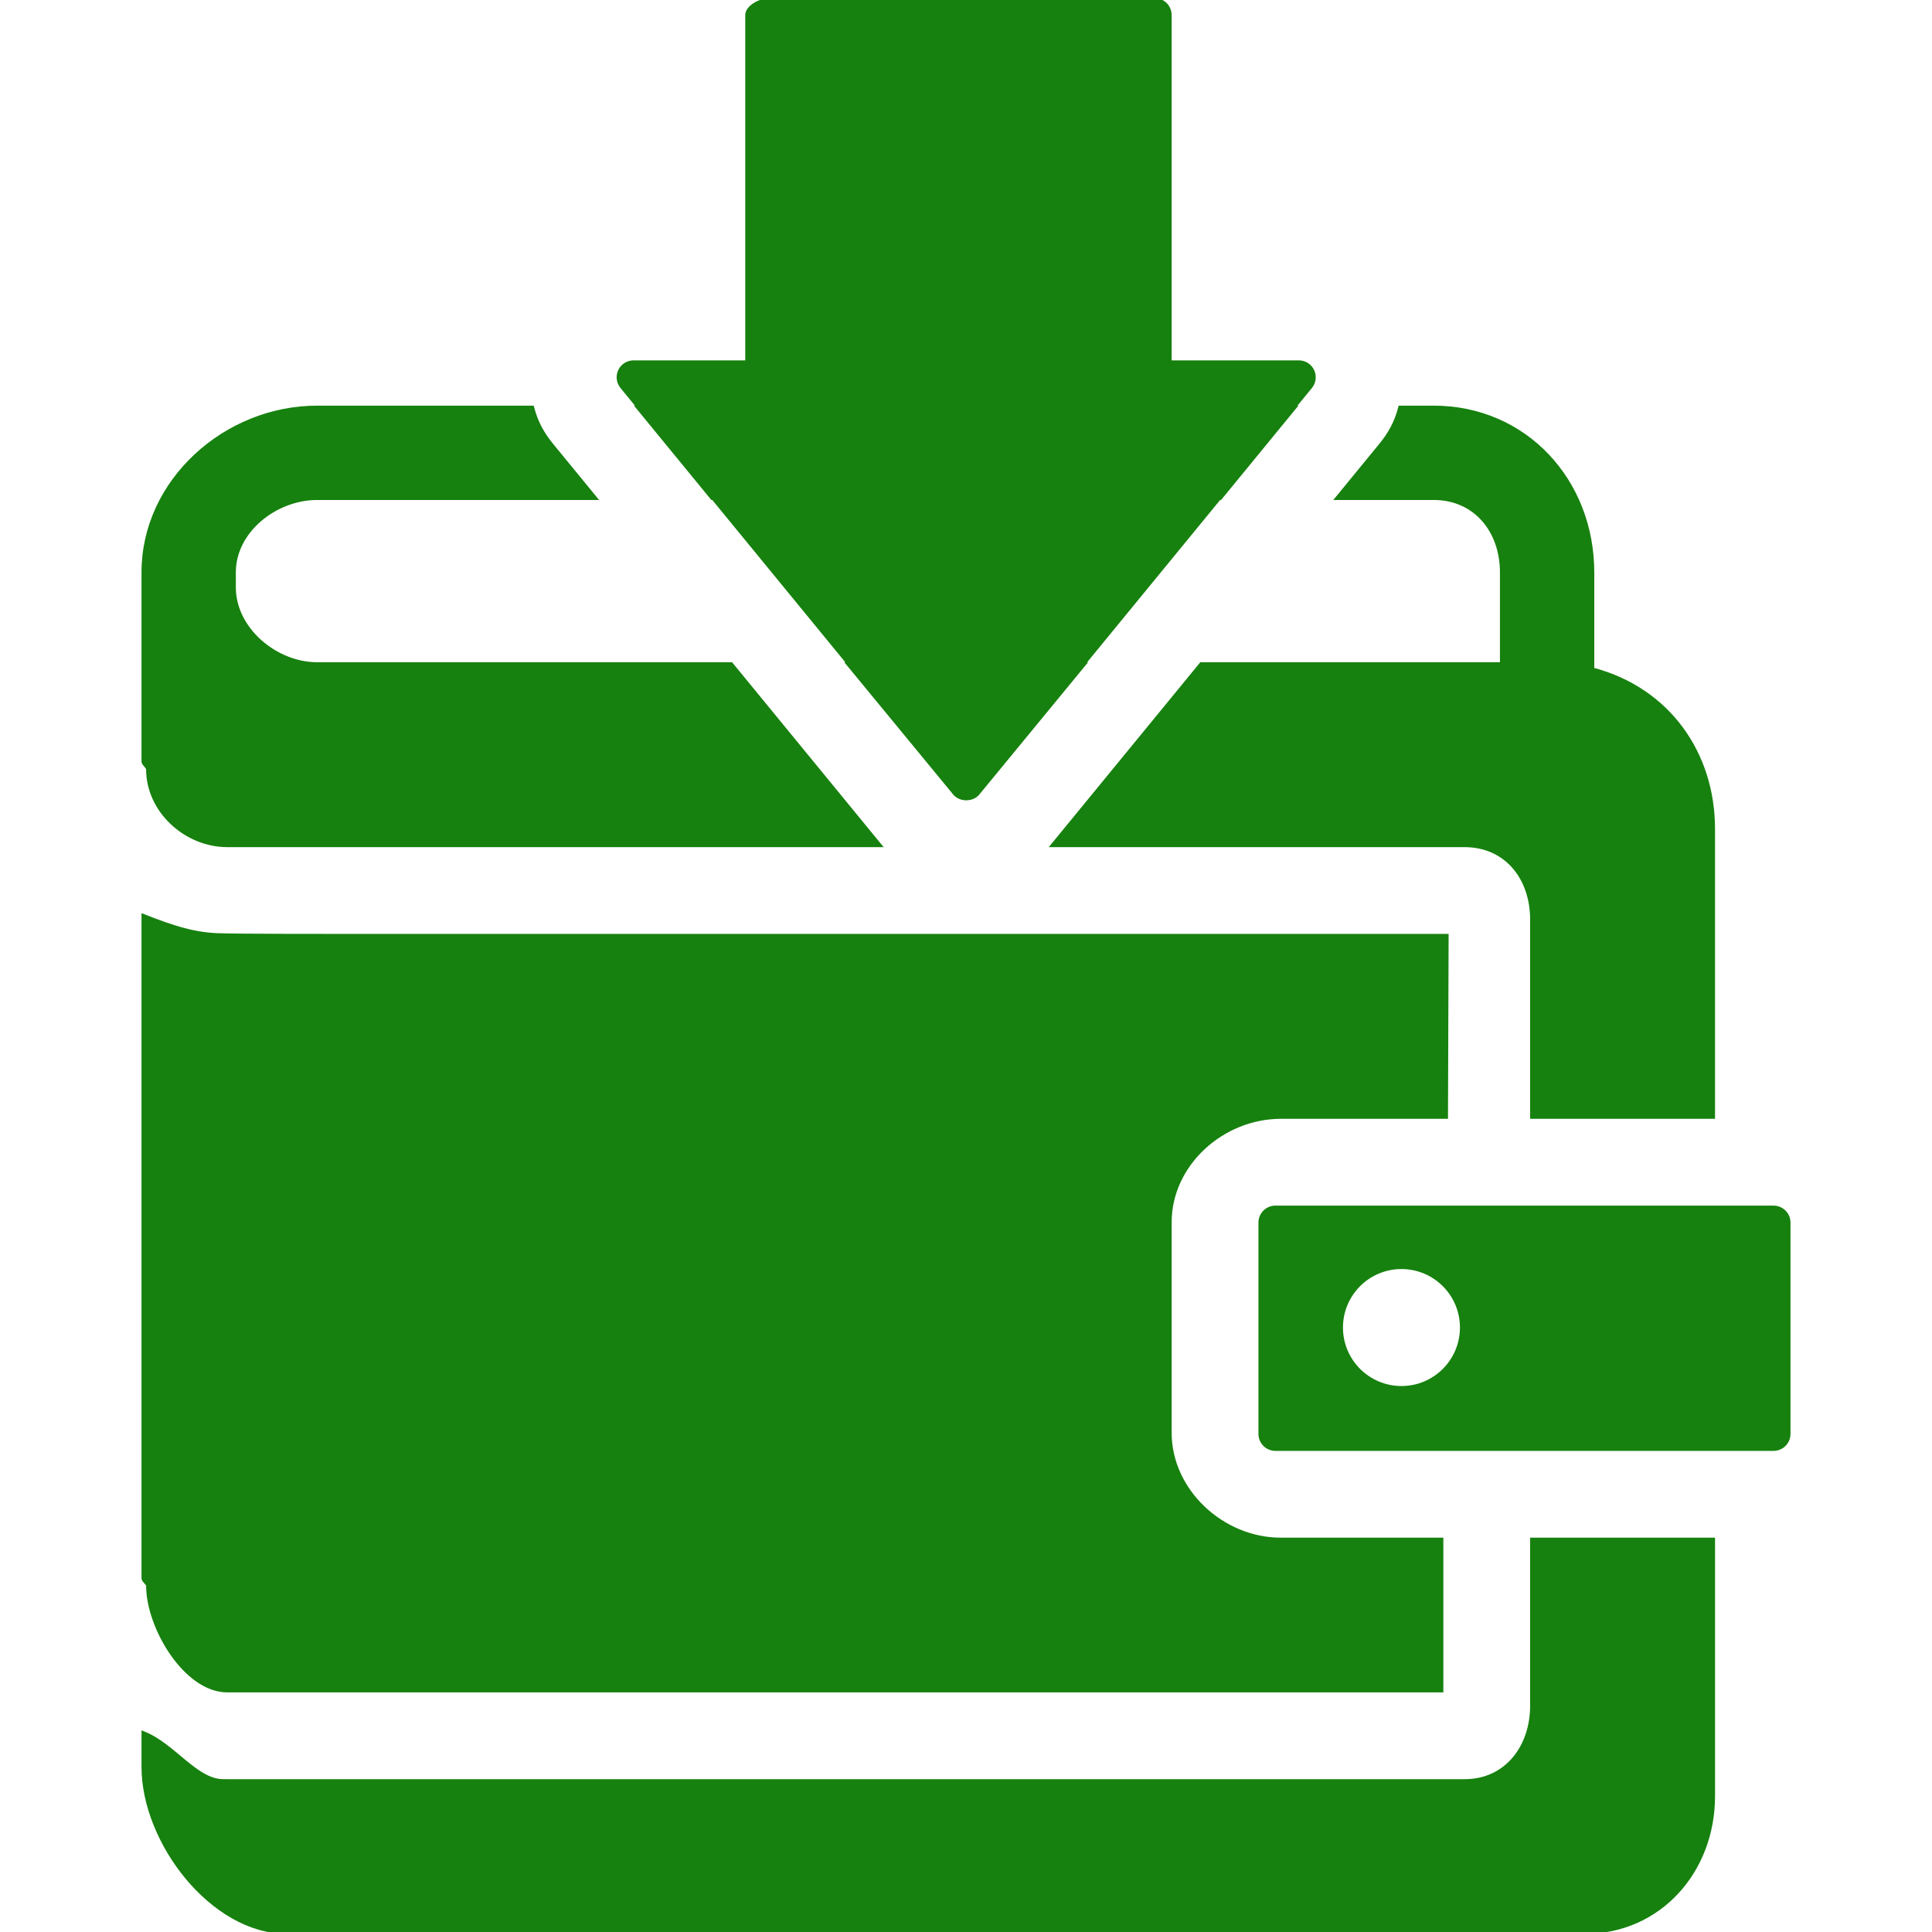 <!DOCTYPE svg PUBLIC "-//W3C//DTD SVG 1.1//EN" "http://www.w3.org/Graphics/SVG/1.1/DTD/svg11.dtd">
<!-- Uploaded to: SVG Repo, www.svgrepo.com, Transformed by: SVG Repo Mixer Tools -->
<svg fill="#16810e" height="64px" width="64px" version="1.1" id="Layer_1" xmlns="http://www.w3.org/2000/svg" xmlns:xlink="http://www.w3.org/1999/xlink" viewBox="0 0 512 512" xml:space="preserve" stroke="#16810e">
<g id="SVGRepo_bgCarrier" stroke-width="0"/>
<g id="SVGRepo_tracerCarrier" stroke-linecap="round" stroke-linejoin="round"/>
<g id="SVGRepo_iconCarrier"> <g> <g> <path d="M470,320H338c-2.212,0-4,1.792-4,4v56c0,2.208,1.788,4,4,4h132c2.212,0,4-1.792,4-4v-56C474,321.792,472.212,320,470,320z M371.4,367.812c-8.836,0-16-7.168-16-16c0-8.836,7.164-16,16-16s16,7.164,16,16C387.4,360.644,380.236,367.812,371.4,367.812z"/> </g> </g> <g> <g> <path d="M406,408v44.008c0,11.024-6.844,19.992-17.868,19.992h-249.5H118.6H60.24c-0.024,0-1.072-0.008-1.096-0.008 C51.892,471.98,46,462.424,38,459.288v8.96C38,488.1,56.196,512,76.048,512h37.22h12.148h294.516 c19.852,0,34.072-16.148,34.072-36v-68H406z"/> </g> </g> <g> <g> <path d="M339.4,296h43.832l0.168-48H95.712c-35.492,0-36.54-0.164-36.568-0.164C51.892,247.828,46,245.864,38,242.728v175.548 c0,0.648,1.224,1.304,1.224,1.976c0,11.032,9.98,27.752,21.012,27.752c0.012,0,0.036,0,0.048,0H382v-40h-42.6V408 c-15.44,0-29.4-12.876-29.4-28.312v-55.752C310,308.5,323.956,296,339.4,296z"/> </g> </g> <g> <g> <path d="M347.8,98.272c-0.66-1.396-2.064-2.272-3.612-2.272H310V4c0-2.212-1.788-4-4-4H203.852C201.64,0,198,1.788,198,4v92 h-30.084c-1.548,0-2.956,0.872-3.616,2.272c-0.66,1.4-0.456,3.036,0.52,4.236l88.144,107.528c0.756,0.924,1.888,1.464,3.092,1.464 c1.192,0,2.332-0.536,3.092-1.46l88.132-107.524C348.256,101.316,348.46,99.668,347.8,98.272z"/> </g> </g> <g> <g> <path d="M224.804,176l28.156,34.192c0.756,0.924,1.892,1.388,3.092,1.388c1.196,0,2.332-0.42,3.092-1.348L287.296,176H224.804z"/> </g> </g> <g> <g> <polygon points="169.072,108 188.744,132 323.36,132 343.032,108 "/> </g> </g> <g> <g> <path d="M422,177.396v-25.708C422,127.424,404.196,108,379.928,108h-8.876c-1.032,4-2.756,7.04-5.212,10.032L354.392,132h25.54 C390.96,132,398,140.66,398,151.688V176h-79.672l-39.344,48h109.148c11.024,0,17.868,8.664,17.868,19.692V296h48v-76.312 C454,199.588,442,182.632,422,177.396z"/> </g> </g> <g> <g> <path d="M193.772,176H84.052C73.032,176,62,166.716,62,155.688v-4C62,140.66,73.032,132,84.056,132h73.656l-11.444-13.96 c-2.456-2.992-4.184-6.04-5.216-10.04H84.056C59.796,108,38,127.424,38,151.688v50.14c0,0.608,1.216,1.38,1.216,2.016 C39.216,214.872,49.22,224,60.244,224c0.016,0,0.028,0,0.04,0H233.12L193.772,176z"/> </g> </g> </g>
</svg>